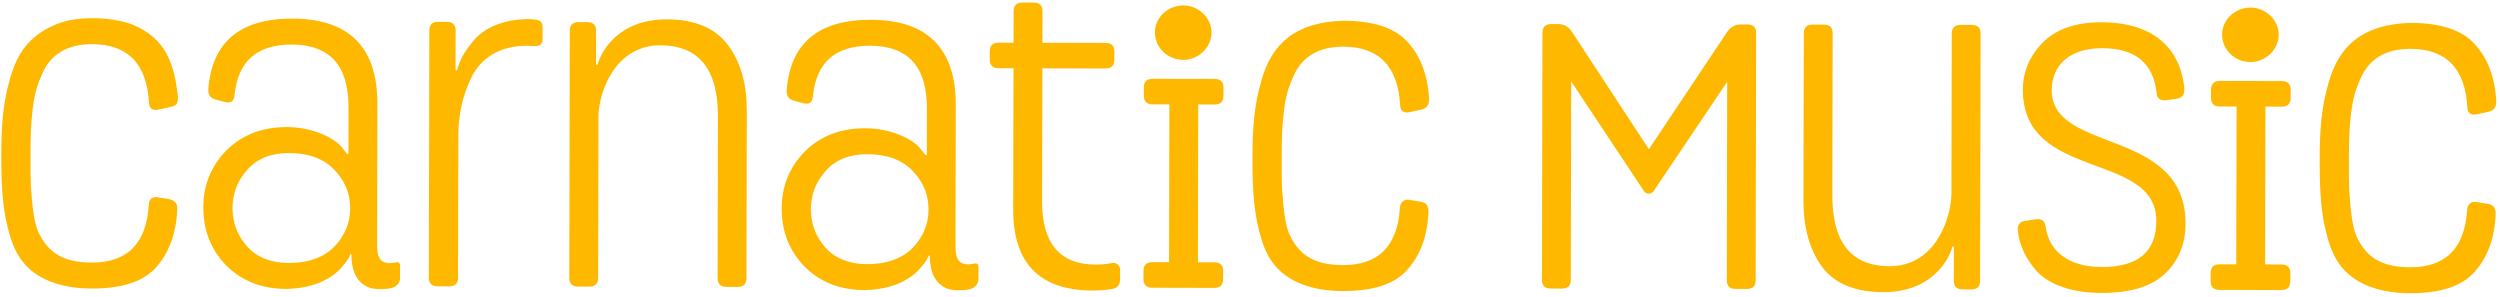 <svg width="438" height="52" viewBox="0 0 438 52" fill="none" xmlns="http://www.w3.org/2000/svg">
<path d="M16.065 46.006C22.337 46.019 25.672 42.634 26.069 35.85C26.135 34.827 26.712 34.38 27.736 34.574L29.655 34.898C30.615 35.092 31.126 35.669 31.06 36.693C30.859 40.98 29.572 44.37 27.327 46.861C25.082 49.352 21.368 50.561 16.056 50.55C10.616 50.539 6.779 48.931 4.48 46.431C3.33 45.212 2.438 43.547 1.802 41.497C0.53 37.335 0.218 33.43 0.231 27.222C0.242 21.782 0.505 18.071 1.794 13.657C3.083 9.116 5.201 6.432 9.108 4.584C11.094 3.628 13.399 3.185 16.151 3.19C18.903 3.196 21.206 3.585 23.189 4.293C29.072 6.736 30.535 11.155 31.163 16.917C31.225 18.133 30.968 18.516 29.752 18.77L27.703 19.214C26.742 19.404 26.167 19.019 26.105 18.058C25.735 11.21 22.414 7.747 16.142 7.734C11.726 7.725 8.97 9.576 7.556 12.581C6.528 14.819 6.012 16.418 5.686 19.425C5.36 22.433 5.357 24.097 5.351 27.233C5.346 29.473 5.343 31.201 5.404 32.545C5.591 35.105 5.839 38.946 6.795 40.803C8.325 43.943 10.689 45.995 16.065 46.006ZM50.576 46.076C53.968 46.083 56.658 45.128 58.518 43.276C60.378 41.36 61.342 39.122 61.347 36.498C61.353 33.874 60.397 31.632 58.545 29.708C56.693 27.784 54.007 26.819 50.615 26.812C47.543 26.806 45.109 27.761 43.377 29.677C41.645 31.594 40.745 33.832 40.74 36.456C40.734 39.08 41.626 41.322 43.35 43.245C45.074 45.105 47.504 46.07 50.576 46.076ZM66.121 18.203L66.071 42.843C66.066 45.339 66.768 46.109 68.368 46.112L69.328 45.986C69.841 45.859 70.096 46.051 70.095 46.627L70.091 48.611C70.089 49.571 69.576 50.146 68.615 50.464C68.039 50.591 67.335 50.654 66.439 50.652C63.303 50.646 61.58 48.402 61.587 44.754L61.587 44.562L61.395 44.562C61.203 44.881 61.202 45.329 59.983 46.671C58.507 48.524 55.367 50.502 50.183 50.619C45.895 50.61 42.378 49.259 39.631 46.502C36.949 43.744 35.612 40.35 35.62 36.318C35.628 32.414 36.978 29.088 39.672 26.342C42.429 23.595 45.952 22.259 50.304 22.267C54.912 22.277 58.684 24.268 59.897 25.807L60.791 26.96L61.047 26.961L61.063 18.769C61.078 11.473 57.757 7.818 51.101 7.805C45.021 7.793 41.688 10.73 41.1 16.617C41.033 17.705 40.456 18.151 39.497 17.893L37.77 17.442C36.81 17.184 36.428 16.543 36.494 15.583C37.15 7.329 42.087 3.243 51.239 3.261C61.159 3.281 66.141 8.283 66.121 18.203ZM92.236 8.016C87.564 8.006 84.103 10.239 82.496 13.756C80.889 17.145 80.306 20.408 80.299 23.928L80.25 48.632C80.248 49.656 79.734 50.167 78.71 50.165L76.662 50.16C75.638 50.158 75.127 49.645 75.13 48.621L75.217 5.358C75.219 4.334 75.732 3.823 76.756 3.825L78.292 3.828C79.316 3.83 79.827 4.343 79.825 5.367L79.811 12.343L80.067 12.343C80.518 10.616 81.354 8.954 83.15 6.91C85.01 4.801 88.405 3.336 92.693 3.345C93.141 3.346 93.525 3.41 93.973 3.475C94.677 3.541 95.06 3.99 95.058 4.758L95.054 6.87C95.052 7.702 94.603 8.085 93.707 8.083C93.643 8.083 92.94 8.017 92.236 8.016ZM125.723 48.724L125.781 20.372C125.797 12.116 122.414 7.949 115.694 7.935C107.758 7.919 104.861 16.169 104.852 20.457L104.796 48.681C104.793 49.705 104.28 50.216 103.256 50.214L101.272 50.21C100.248 50.208 99.737 49.695 99.74 48.671L99.827 5.407C99.829 4.383 100.342 3.872 101.366 3.874L102.902 3.877C103.926 3.879 104.437 4.393 104.435 5.416L104.423 11.368L104.679 11.369C105.259 9.13 108.279 3.376 116.791 3.393C121.719 3.403 125.3 4.883 127.534 7.895C129.768 10.844 130.848 14.686 130.839 19.486L130.779 48.734C130.777 49.758 130.264 50.269 129.24 50.267L127.256 50.263C126.232 50.261 125.721 49.748 125.723 48.724ZM151.906 46.28C155.298 46.287 157.988 45.333 159.848 43.48C161.708 41.564 162.672 39.326 162.677 36.702C162.683 34.078 161.727 31.836 159.875 29.912C158.023 27.989 155.337 27.023 151.945 27.016C148.873 27.01 146.439 27.965 144.707 29.882C142.975 31.798 142.075 34.036 142.069 36.66C142.064 39.285 142.956 41.526 144.68 43.45C146.404 45.309 148.834 46.274 151.906 46.28ZM167.45 18.408L167.401 43.048C167.395 45.544 168.098 46.313 169.698 46.316L170.658 46.19C171.17 46.063 171.426 46.256 171.425 46.832L171.421 48.816C171.419 49.776 170.906 50.351 169.945 50.669C169.369 50.796 168.665 50.858 167.769 50.856C164.633 50.85 162.909 48.607 162.917 44.959L162.917 44.767L162.725 44.766C162.532 45.086 162.531 45.534 161.313 46.875C159.837 48.728 156.697 50.706 151.513 50.824C147.225 50.815 143.708 49.464 140.961 46.706C138.279 43.949 136.941 40.554 136.95 36.522C136.958 32.618 138.308 29.293 141.002 26.546C143.759 23.8 147.282 22.463 151.634 22.472C156.242 22.481 160.014 24.473 161.227 26.011L162.121 27.165L162.377 27.166L162.393 18.974C162.408 11.678 159.087 8.023 152.431 8.009C146.351 7.997 143.017 10.934 142.429 16.821C142.363 17.909 141.786 18.356 140.827 18.098L139.1 17.646C138.14 17.389 137.758 16.748 137.823 15.788C138.48 7.533 143.416 3.447 152.568 3.466C162.488 3.486 167.47 8.488 167.45 18.408ZM182.641 1.99L182.63 7.494L193.702 7.517C194.726 7.519 195.237 8.032 195.235 9.056L195.232 10.464C195.23 11.488 194.717 11.999 193.693 11.997L182.621 11.974L182.574 35.27C182.559 42.63 185.688 46.349 191.96 46.361C192.792 46.363 193.688 46.301 194.712 46.111C195.545 45.92 196.248 46.37 196.246 47.33L196.243 48.866C196.241 49.954 195.727 50.529 194.703 50.655C193.487 50.844 192.399 50.906 191.439 50.904C182.159 50.885 177.496 46.14 177.515 36.732L177.565 11.964L174.941 11.959C173.917 11.957 173.406 11.444 173.408 10.42L173.411 9.012C173.413 7.988 173.926 7.477 174.95 7.479L177.574 7.484L177.585 1.98C177.587 0.956 178.101 0.445 179.125 0.447L181.109 0.451C182.133 0.453 182.643 0.966 182.641 1.99ZM209.932 18.301L209.876 45.949L212.756 45.955C213.78 45.957 214.291 46.47 214.289 47.494L214.286 48.902C214.284 49.926 213.771 50.437 212.747 50.435L201.867 50.413C200.843 50.411 200.332 49.898 200.334 48.874L200.337 47.466C200.339 46.442 200.852 45.931 201.876 45.933L204.82 45.939L204.876 18.291L201.932 18.285C200.908 18.283 200.397 17.77 200.399 16.746L200.402 15.338C200.404 14.314 200.917 13.803 201.941 13.805L212.821 13.827C213.845 13.829 214.356 14.342 214.353 15.366L214.351 16.774C214.349 17.798 213.836 18.309 212.812 18.307L209.932 18.301ZM207.323 10.488C204.507 10.482 202.336 8.302 202.341 5.678C202.346 3.118 204.527 0.946 207.343 0.952C209.967 0.957 212.266 3.138 212.261 5.698C212.256 8.322 209.947 10.493 207.323 10.488ZM235.272 46.449C241.544 46.461 244.879 43.076 245.276 36.293C245.342 35.461 245.983 34.822 246.943 35.016L248.862 35.34C249.886 35.47 250.333 36.111 250.266 37.263C250.066 41.486 248.779 44.812 246.534 47.303C244.289 49.795 240.575 51.003 235.263 50.993C229.823 50.982 225.986 49.374 223.687 46.873C222.537 45.655 221.645 43.989 221.009 41.94C219.737 37.777 219.425 33.873 219.438 27.665C219.449 22.225 219.712 18.513 221.001 14.1C222.806 7.639 226.974 3.872 235.358 3.633C240.606 3.643 244.38 4.867 246.615 7.367C248.85 9.804 250.123 13.07 250.371 17.231C250.433 18.319 249.983 19.022 248.959 19.212L246.91 19.656C245.95 19.846 245.374 19.461 245.312 18.501C244.942 11.652 241.621 8.189 235.349 8.177C230.933 8.168 228.177 10.018 226.763 13.023C225.735 15.261 225.219 16.86 224.893 19.868C224.567 22.875 224.564 24.539 224.558 27.675C224.553 29.915 224.55 31.643 224.611 32.987C224.798 35.547 225.046 39.388 226.002 41.246C227.532 44.385 229.896 46.438 235.272 46.449ZM302.533 49.08L302.603 14.328L289.701 33.502C289.251 34.078 288.483 34.076 288.037 33.499L275.275 14.273L275.205 49.025C275.203 50.049 274.69 50.56 273.666 50.558L271.682 50.554C270.658 50.552 270.147 50.039 270.149 49.015L270.236 5.751C270.239 4.727 270.752 4.216 271.776 4.218L272.992 4.221C274.016 4.223 274.783 4.672 275.357 5.505L288.883 26.141L302.621 5.56C303.199 4.73 303.968 4.283 304.992 4.285L306.144 4.288C307.168 4.29 307.678 4.803 307.676 5.827L307.589 49.091C307.587 50.115 307.074 50.626 306.05 50.623L304.066 50.62C303.042 50.617 302.531 50.104 302.533 49.08ZM321.082 5.854L321.025 34.206C321.009 42.462 324.328 46.628 331.048 46.642C338.984 46.658 341.753 38.471 341.889 34.12L341.946 5.896C341.948 4.872 342.461 4.361 343.485 4.363L345.469 4.367C346.493 4.369 347.004 4.882 347.002 5.906L346.915 49.17C346.913 50.194 346.4 50.705 345.376 50.703L343.84 50.7C342.816 50.698 342.305 50.185 342.307 49.161L342.319 43.209L342.063 43.208C341.483 45.447 338.463 51.201 329.951 51.184C325.023 51.174 321.442 49.694 319.208 46.746C317.038 43.734 315.958 39.891 315.967 35.091L316.026 5.843C316.028 4.82 316.542 4.309 317.566 4.311L319.55 4.315C320.574 4.317 321.084 4.83 321.082 5.854ZM368.233 46.781C374.569 46.794 377.775 44.112 377.786 38.736C377.811 26.384 354.376 31.841 354.408 15.713C354.414 12.577 355.572 9.827 357.881 7.464C360.253 5.101 363.648 3.892 368.192 3.901C377.152 3.919 382.007 8.345 382.697 15.514C382.758 16.602 382.309 17.177 381.285 17.303L379.492 17.556C378.468 17.681 377.893 17.232 377.831 16.272C377.265 11.087 374.135 8.457 368.311 8.445C362.359 8.433 359.472 11.627 359.464 15.787C359.441 26.987 382.939 22.235 382.905 39.194C382.898 42.715 381.74 45.592 379.367 47.891C376.995 50.191 373.28 51.335 368.096 51.325C362.976 51.314 359.011 49.834 356.904 47.59C354.86 45.282 353.841 43.04 353.526 40.479C353.4 39.391 353.849 38.816 354.874 38.69L356.602 38.438C357.691 38.248 358.266 38.697 358.392 39.721C358.959 43.818 362.153 46.769 368.233 46.781ZM396.904 18.679L396.848 46.327L399.728 46.333C400.752 46.335 401.263 46.848 401.261 47.872L401.258 49.28C401.256 50.304 400.743 50.815 399.719 50.812L388.839 50.791C387.815 50.788 387.304 50.275 387.306 49.251L387.309 47.843C387.311 46.819 387.824 46.309 388.848 46.31L391.792 46.316L391.848 18.669L388.904 18.663C387.88 18.66 387.369 18.148 387.371 17.123L387.374 15.716C387.376 14.691 387.889 14.181 388.913 14.183L399.793 14.205C400.817 14.207 401.328 14.72 401.326 15.744L401.323 17.152C401.321 18.176 400.808 18.687 399.784 18.685L396.904 18.679ZM394.295 10.866C391.479 10.86 389.308 8.679 389.313 6.055C389.318 3.495 391.499 1.324 394.315 1.329C396.939 1.335 399.238 3.515 399.233 6.075C399.228 8.699 396.919 10.871 394.295 10.866ZM422.244 46.826C428.516 46.839 431.851 43.453 432.248 36.67C432.314 35.838 432.955 35.2 433.915 35.394L435.834 35.717C436.858 35.847 437.305 36.488 437.238 37.64C437.038 41.864 435.751 45.189 433.506 47.681C431.261 50.172 427.547 51.381 422.235 51.37C416.795 51.359 412.958 49.751 410.659 47.251C409.509 46.032 408.617 44.366 407.981 42.317C406.709 38.155 406.397 34.25 406.41 28.042C406.421 22.602 406.684 18.89 407.973 14.477C409.778 8.017 413.946 4.249 422.33 4.01C427.578 4.021 431.352 5.244 433.587 7.745C435.822 10.181 437.095 13.448 437.343 17.608C437.405 18.697 436.955 19.4 435.931 19.59L433.882 20.033C432.922 20.223 432.346 19.838 432.284 18.878C431.914 12.029 428.593 8.567 422.321 8.554C417.905 8.545 415.149 10.396 413.735 13.401C412.707 15.639 412.192 17.238 411.866 20.245C411.539 23.252 411.536 24.916 411.53 28.052C411.525 30.292 411.522 32.02 411.583 33.364C411.77 35.925 412.018 39.765 412.974 41.623C414.504 44.762 416.868 46.815 422.244 46.826Z" fill="#FFB800"/>
</svg>
